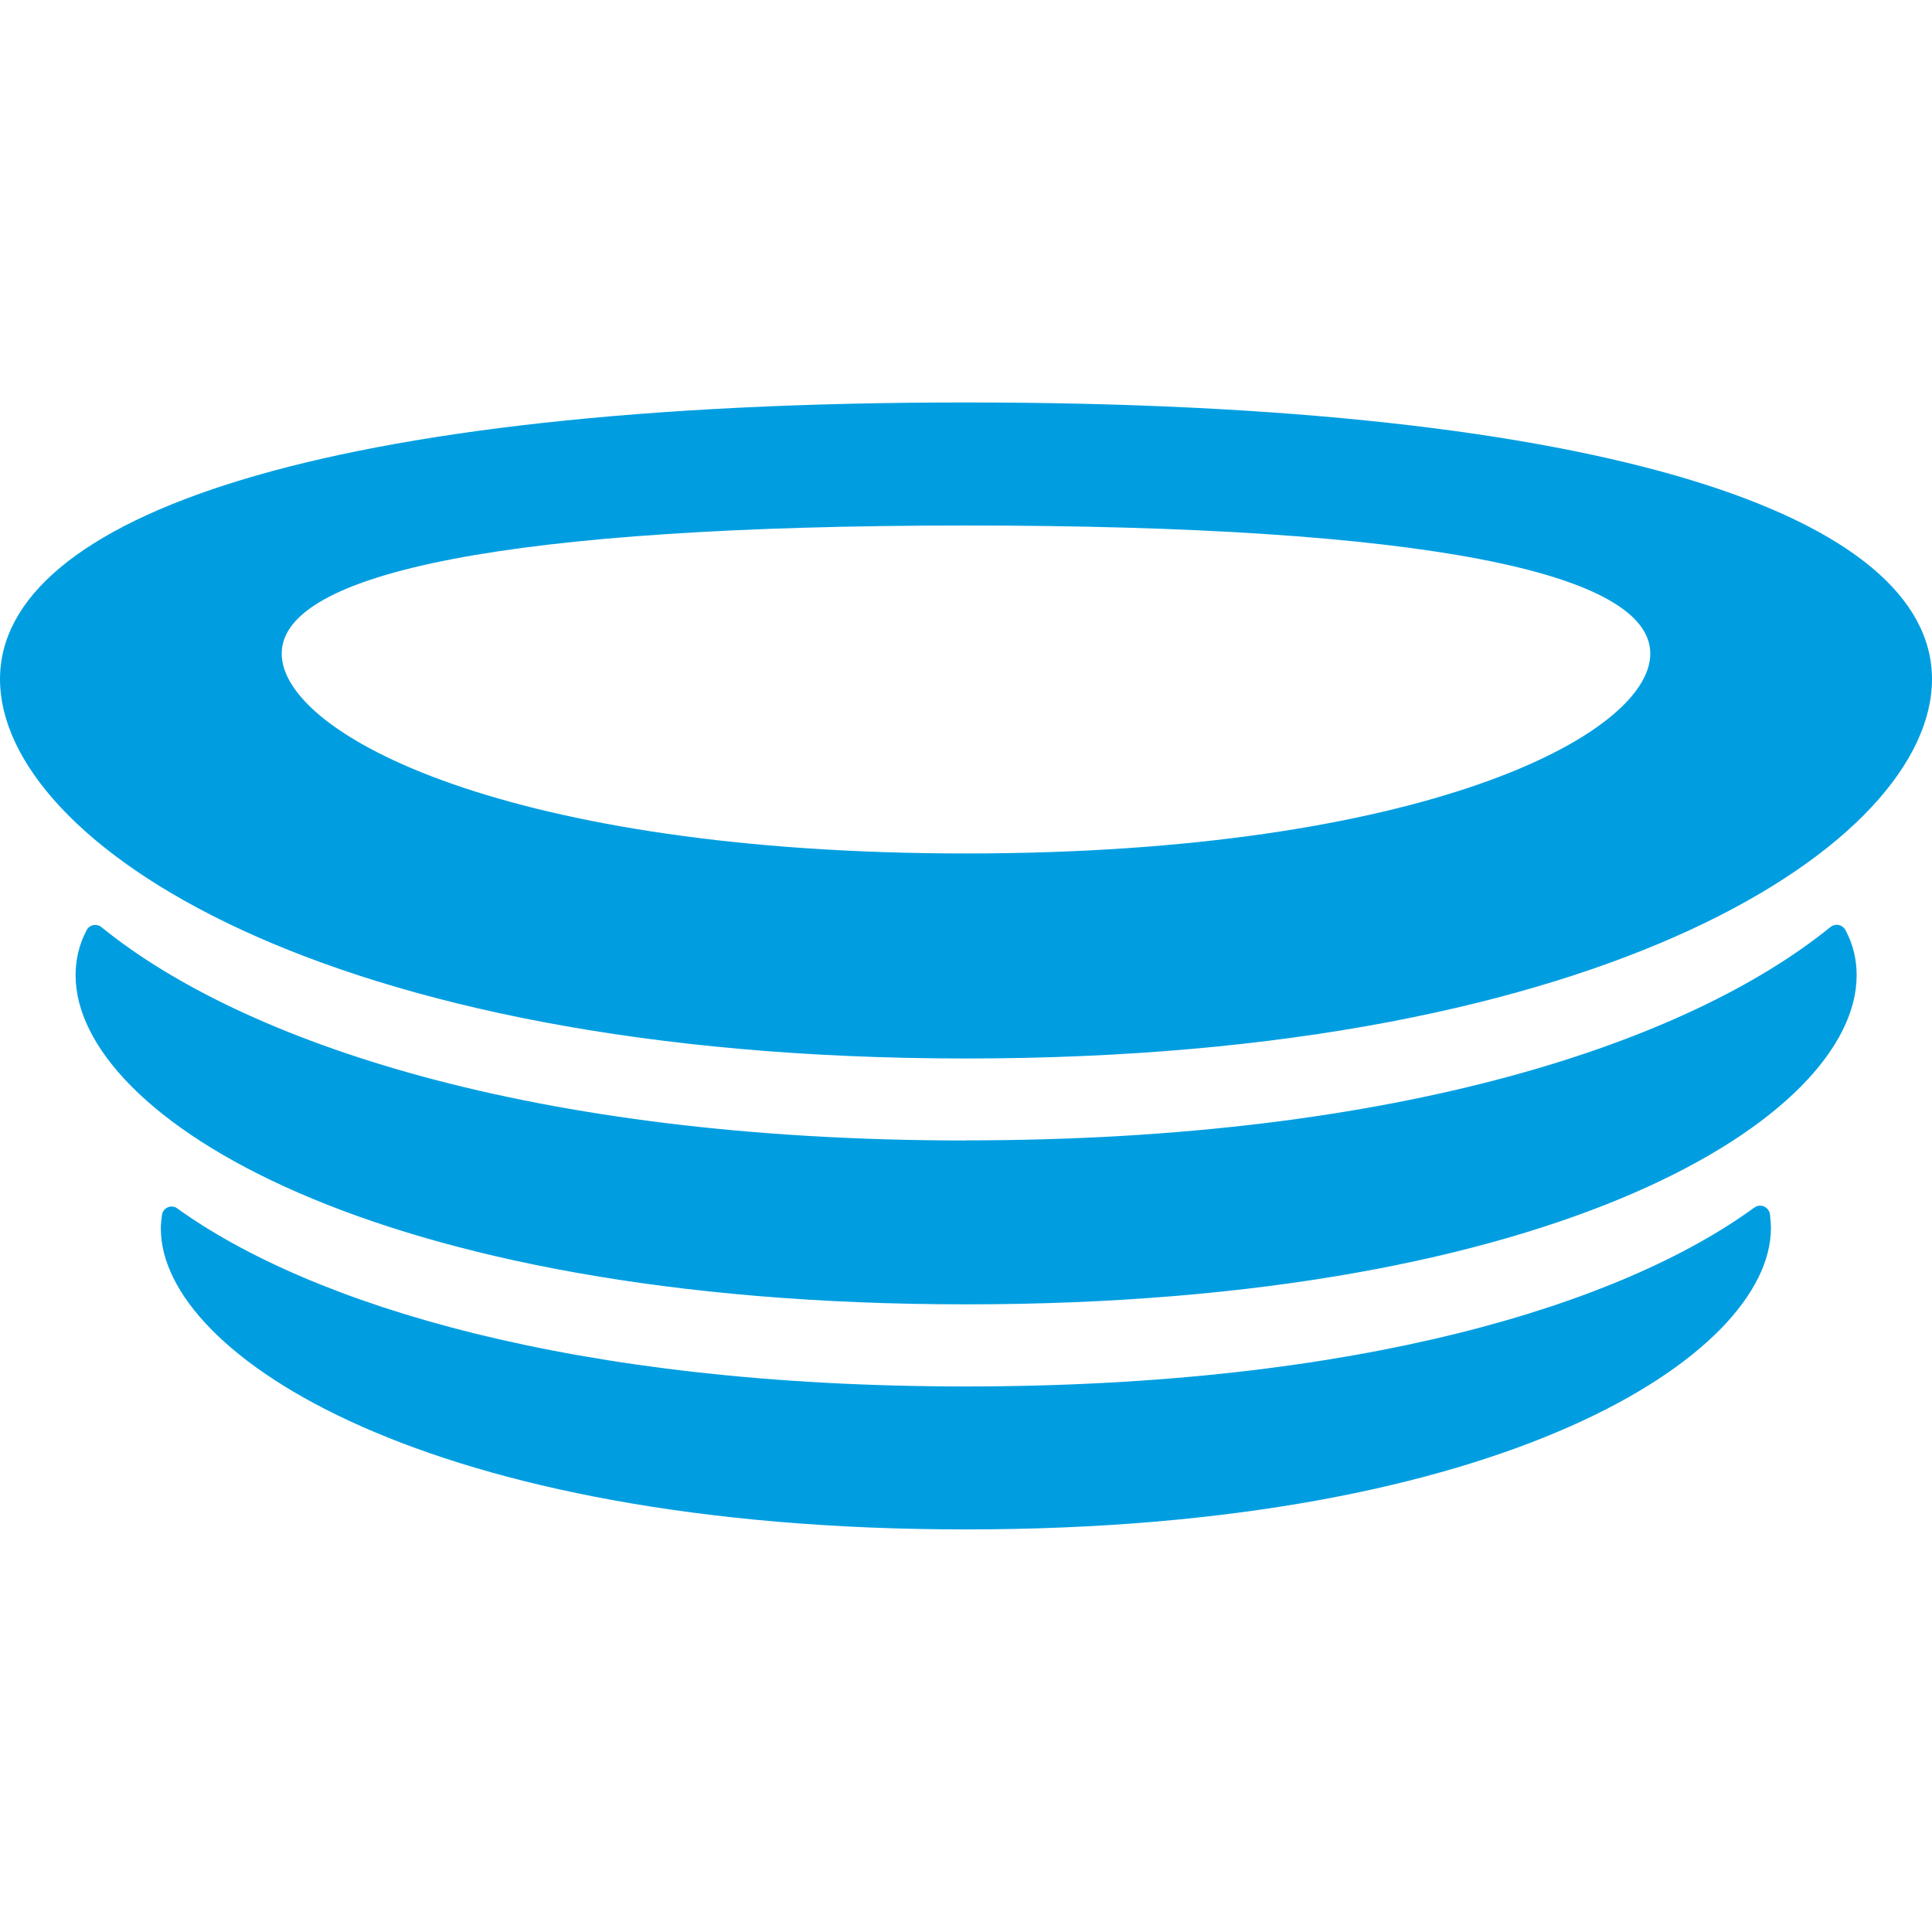 <!-- Generated by IcoMoon.io -->
<svg version="1.1" xmlns="http://www.w3.org/2000/svg" width="16" height="16" viewBox="0 0 16 16">
<title>hockeyapp</title>
<path fill="#009ee1" d="M14.529 10.001c0.050-0.038 0.121-0.005 0.129 0.055 0.004 0.038 0.008 0.076 0.008 0.114 0 1.057-2.221 2.496-6.667 2.496s-6.667-1.439-6.667-2.491c0-0.038 0.004-0.077 0.009-0.111 0.004-0.040 0.038-0.072 0.080-0.072 0.019 0 0.036 0.006 0.049 0.017l-0-0c1.104 0.793 3.279 1.473 6.529 1.473 3.254 0 5.429-0.679 6.529-1.481zM8 9.445c-3.604 0-5.992-0.819-7.159-1.766-0.014-0.012-0.032-0.019-0.052-0.019-0.032 0-0.059 0.018-0.072 0.044l-0 0c-0.063 0.119-0.091 0.246-0.091 0.373 0 1.167 2.458 2.725 7.375 2.725s7.375-1.553 7.375-2.725c0-0.132-0.029-0.255-0.092-0.373-0.014-0.027-0.041-0.045-0.073-0.045-0.020 0-0.038 0.007-0.053 0.019l0-0c-1.167 0.947-3.553 1.766-7.158 1.766zM16 5.625c0 1.345-2.667 3.141-8 3.141s-8-1.795-8-3.141 2.667-2.292 8-2.292 8 0.947 8 2.292zM13.667 5.413c0-0.675-1.887-1.061-5.667-1.061s-5.667 0.387-5.667 1.061 1.887 1.655 5.667 1.655 5.667-0.981 5.667-1.655z"></path>
</svg>
